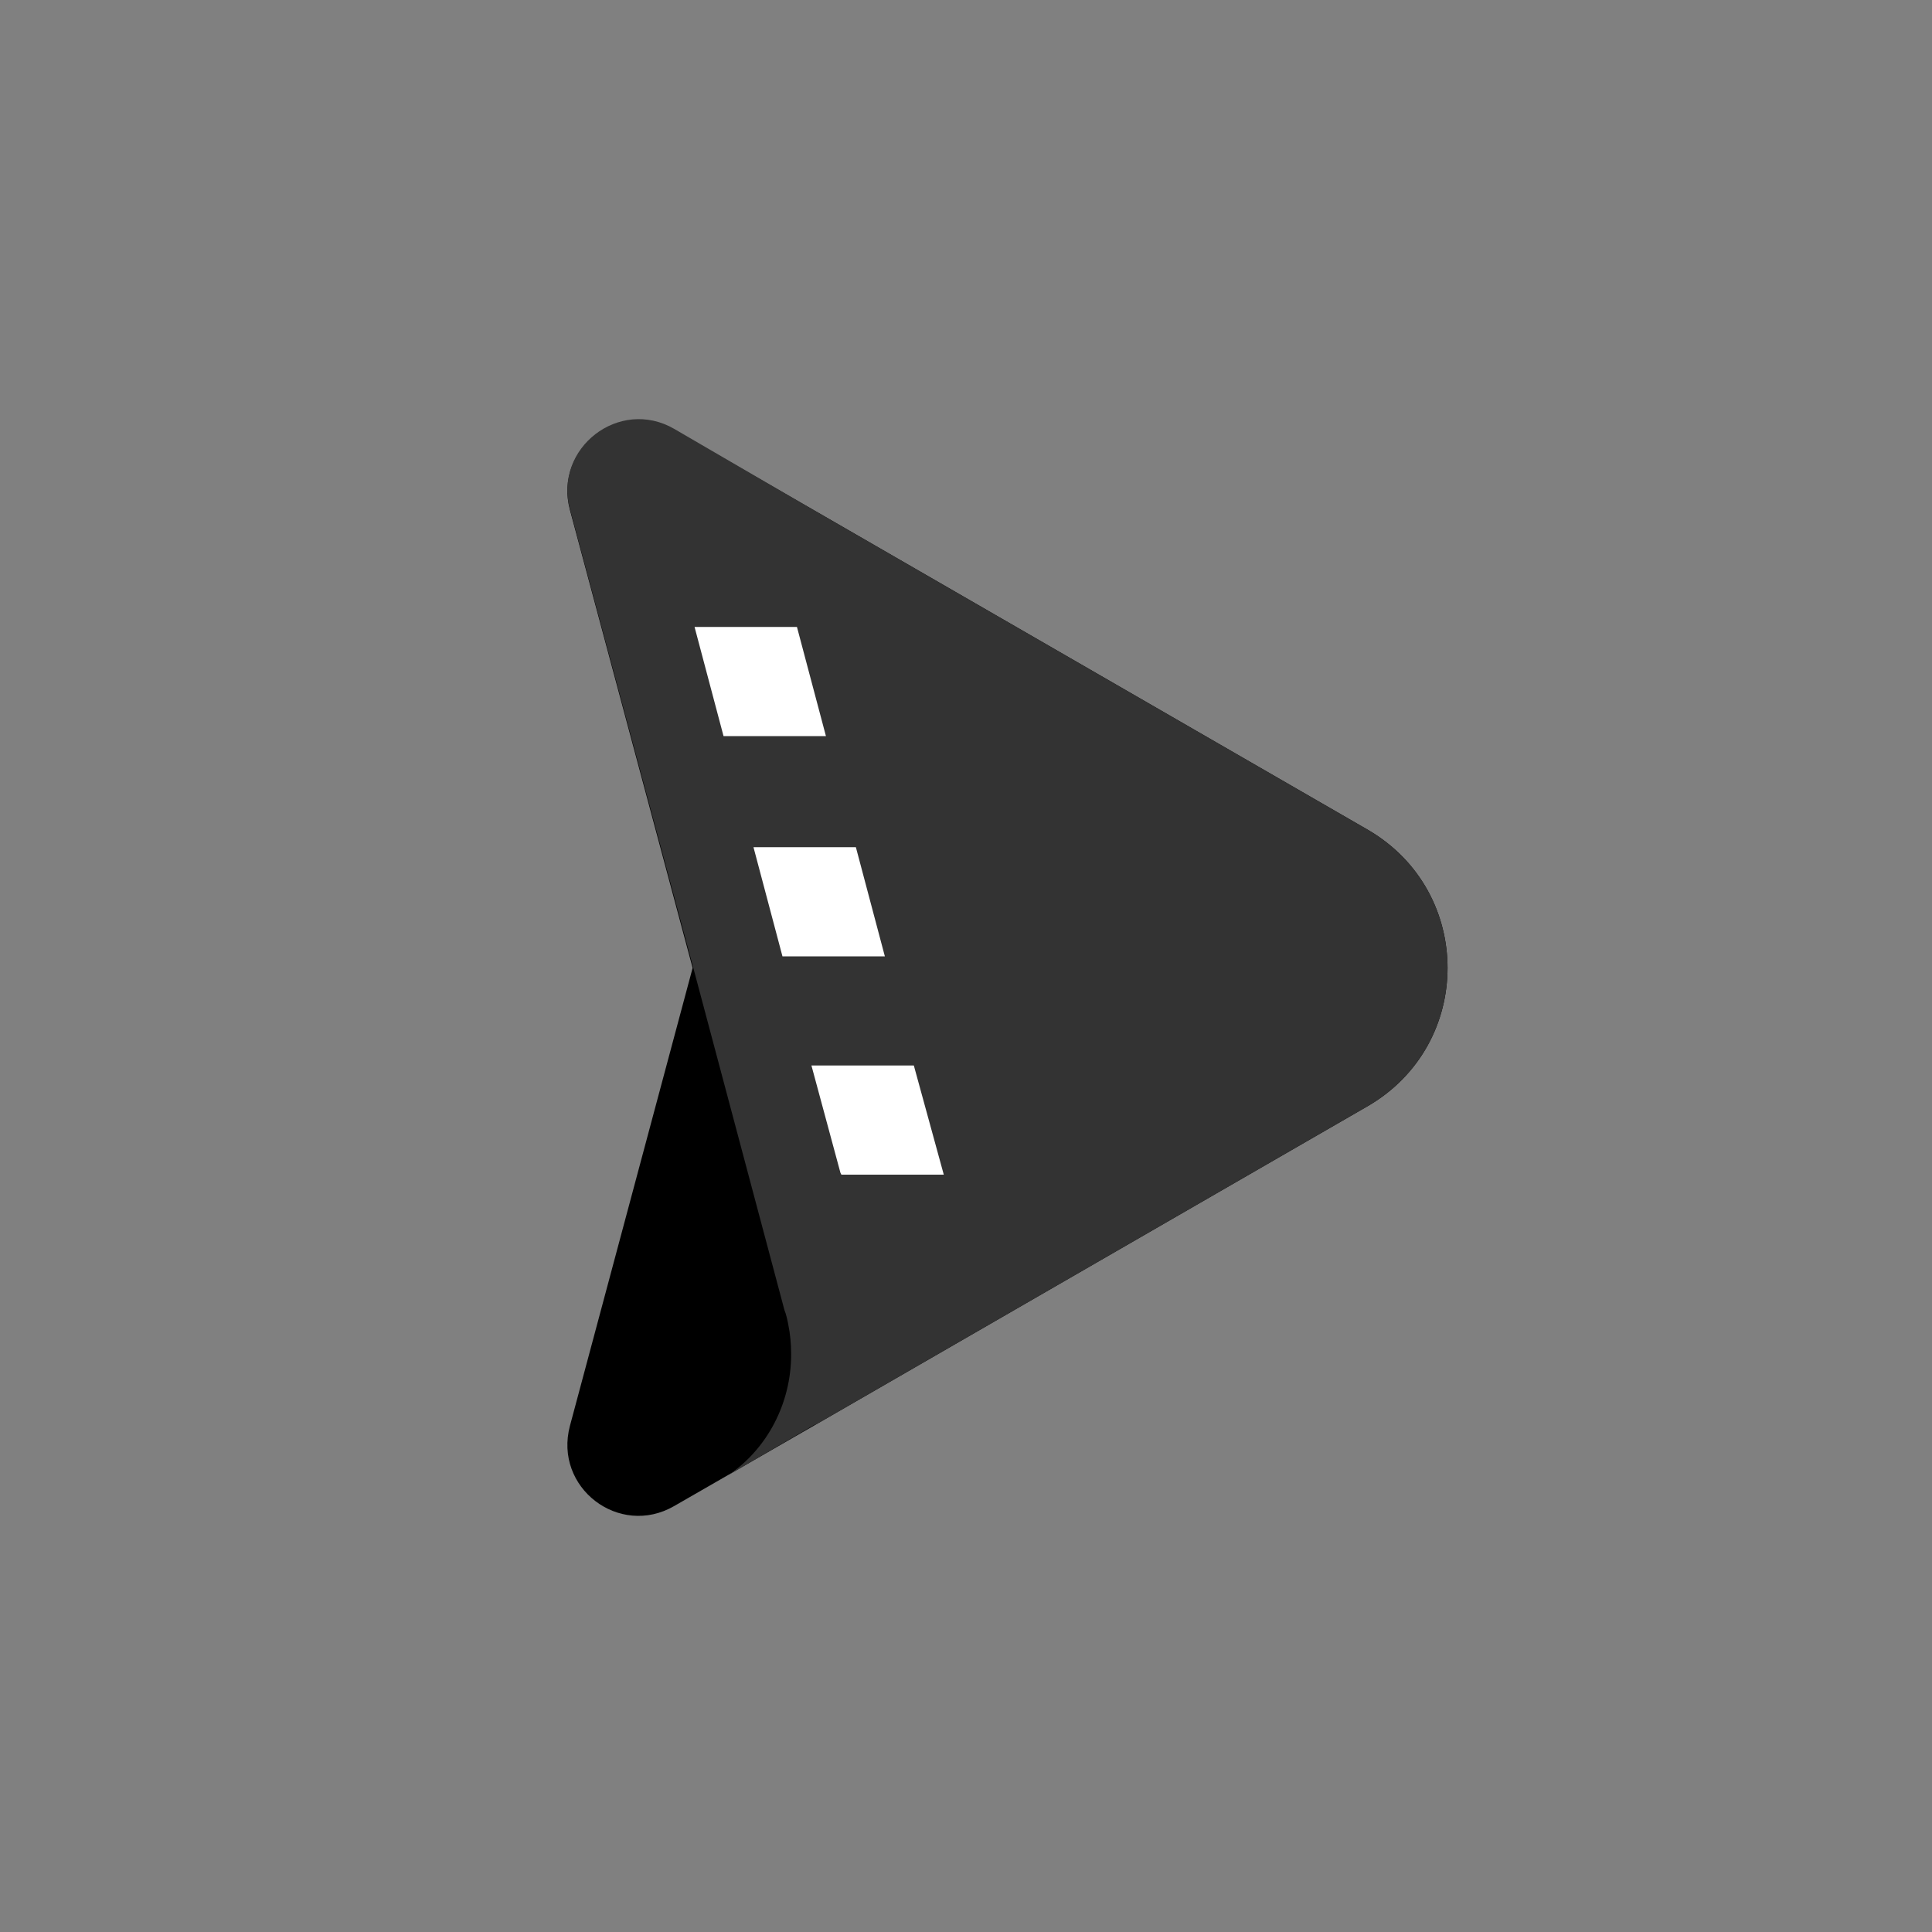 <?xml version="1.0" encoding="utf-8"?>
<!-- Generator: Adobe Illustrator 22.0.1, SVG Export Plug-In . SVG Version: 6.00 Build 0)  -->
<svg version="1.1" id="Livello_1" xmlns="http://www.w3.org/2000/svg" xmlns:xlink="http://www.w3.org/1999/xlink" x="0px" y="0px"
	 width="200px" height="200px" viewBox="0 0 200 200" style="enable-background:new 0 0 200 200;" xml:space="preserve">
<rect x="0" y="0" width="200" height="200" fill="#808080" stroke="none"/>
<style type="text/css">
	.st0{fill:#333333;}
	.st1{fill:#FFFFFF;}
	.st2{fill:none;}
</style>
<g id="Livello_5">
	<g>
		<path d="M141.6,85.9l-57.2-33l-14.6-8.4c-5.7-3.3-12.5,2-10.8,8.3l12.7,47.4L59,147.6c-1.7,6.4,5.1,11.6,10.8,8.3l14.6-8.4
			l57.2-33C152.6,108.1,152.6,92.3,141.6,85.9z"/>
		<path class="st0" d="M141.6,85.9l-57.2-33l-14.6-8.5c-5.7-3.3-12.5,2-10.8,8.3l12.8,47.6l9.4,35.3c0.2,0.5,0.3,1,0.4,1.5
			c0.2,1,0.3,2,0.3,3.1c0,5.1-2.5,9.8-6.5,12.5l8.9-5.2h0.1l57.2-33C152.6,108.1,152.6,92.3,141.6,85.9z"/>
		<polygon class="st1" points="74.9,76.2 71.9,64.9 82.5,64.9 85.5,76.2 		"/>
		<polygon class="st1" points="78,87.7 88.6,87.7 91.6,99 81,99 		"/>
		<polygon class="st1" points="97.7,121.6 87.1,121.6 87,121.4 84,110.3 94.6,110.3 		"/>
	</g>
</g>
<g id="Livello_1_copia">
	<g id="bg_copia_4_">
		<g>
			<path class="st2" d="M162.7,200H37.3C16.7,200,0,183.3,0,162.7V37.3C0,16.7,16.7,0,37.3,0h125.3C183.3,0,200,16.7,200,37.3v125.3
				C200,183.3,183.3,200,162.7,200z"/>
		</g>
	</g>
</g>
</svg>
